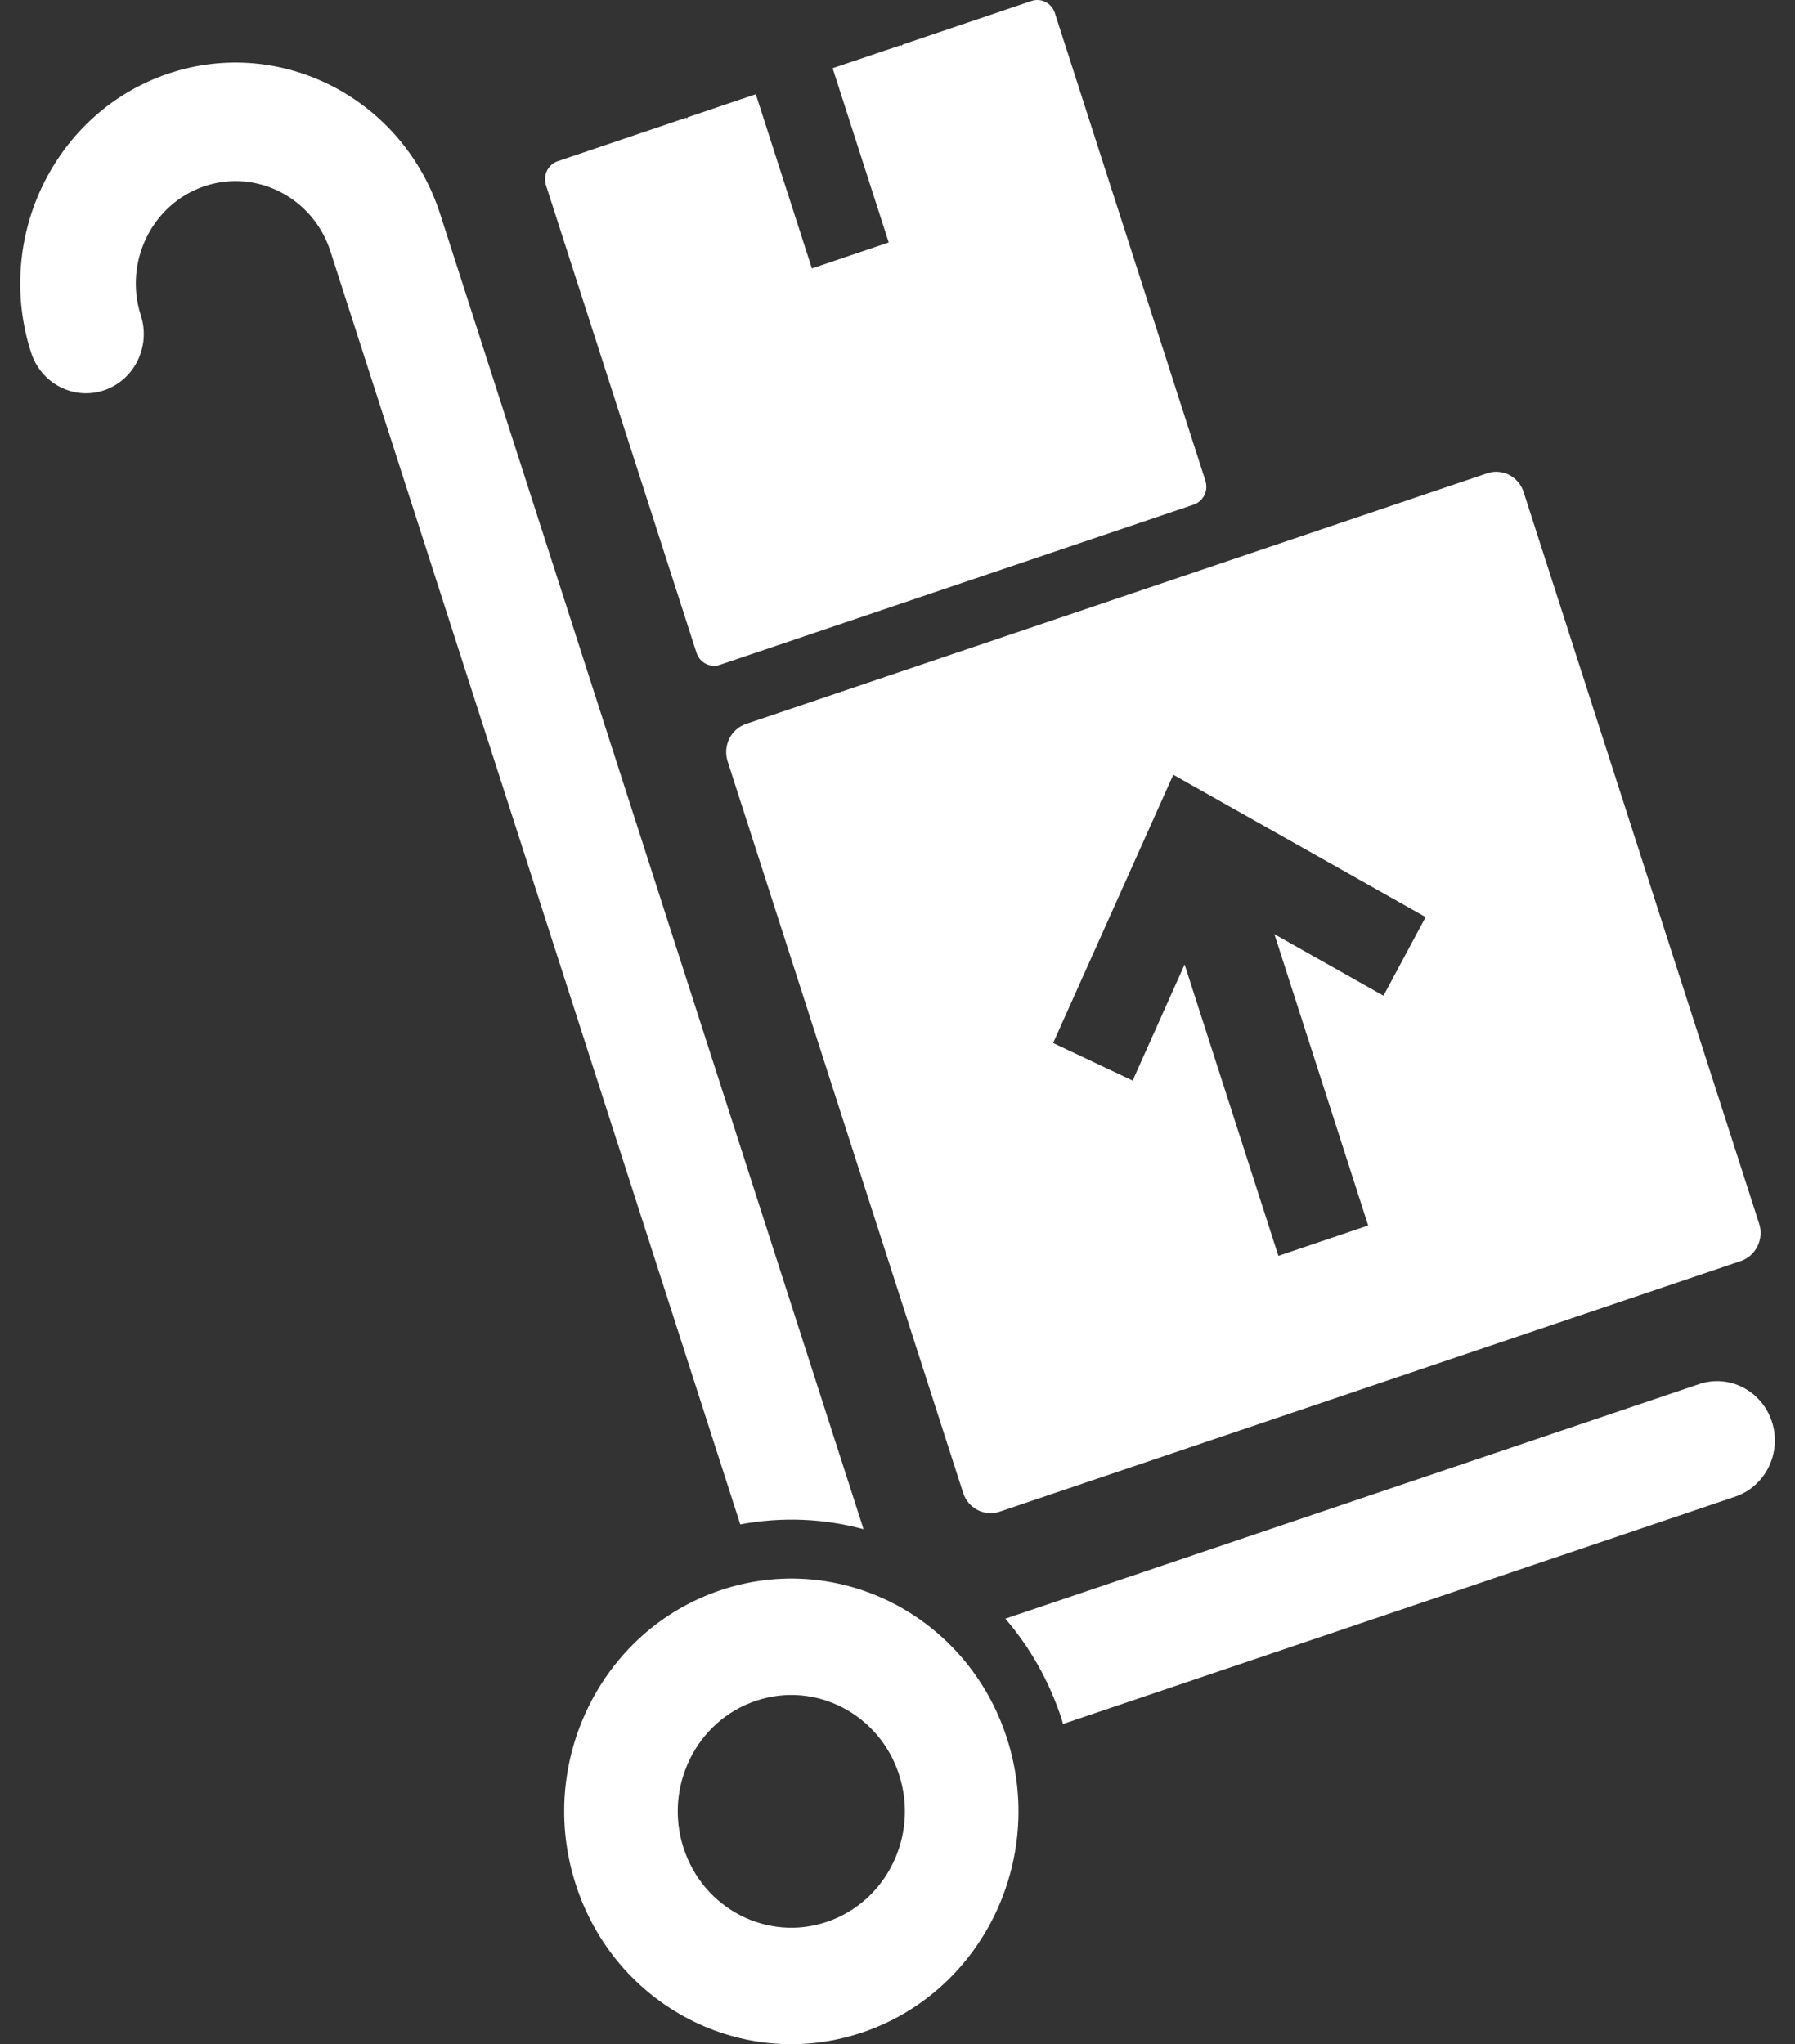 <svg width="36" height="41" viewBox="0 0 36 41" fill="none" xmlns="http://www.w3.org/2000/svg">
<rect x="0" y="0" width="36" height="41" fill="#333333" stroke="none"/>
<path d="M0.623 7.071C-0.123 4.753 1.11 2.243 3.372 1.478C5.635 0.713 8.083 1.977 8.829 4.296L17.319 30.671C16.528 30.457 15.687 30.418 14.847 30.575L6.627 5.041C6.281 3.966 5.147 3.381 4.099 3.735C3.051 4.09 2.479 5.252 2.825 6.327C3.026 6.95 2.696 7.622 2.088 7.828C1.479 8.033 0.824 7.695 0.623 7.071ZM34.074 27.762L20.163 32.466C20.657 33.041 21.048 33.723 21.297 34.495C21.306 34.523 21.311 34.55 21.319 34.578L34.8 30.019C35.408 29.813 35.739 29.141 35.538 28.518C35.337 27.895 34.682 27.556 34.074 27.762ZM20.196 34.868C20.984 37.316 19.686 39.956 17.298 40.764C14.909 41.572 12.334 40.242 11.546 37.793C10.757 35.345 12.055 32.705 14.444 31.897C16.832 31.089 19.408 32.419 20.196 34.868ZM18.033 35.599C17.639 34.375 16.352 33.71 15.157 34.114C13.963 34.518 13.314 35.838 13.708 37.062C14.102 38.286 15.39 38.951 16.584 38.547C17.779 38.143 18.427 36.823 18.033 35.599ZM30.558 9.871L35.281 24.543C35.381 24.854 35.216 25.19 34.912 25.293L20.048 30.32C19.744 30.423 19.416 30.253 19.316 29.942L14.593 15.27C14.493 14.959 14.658 14.623 14.962 14.52L29.826 9.493C30.13 9.39 30.458 9.559 30.558 9.871ZM28.592 18.394L23.531 15.539L21.121 20.92L22.716 21.673L23.758 19.345L25.639 25.189L27.44 24.58L25.559 18.737L27.747 19.971L28.592 18.394ZM24.175 9.641L21.156 0.261C21.092 0.062 20.882 -0.046 20.688 0.019L18.099 0.895L18.086 0.919L18.065 0.907L16.699 1.368L17.824 4.863L16.283 5.384L15.158 1.89L13.792 2.352L13.781 2.375L13.757 2.363L11.185 3.233C10.991 3.299 10.885 3.514 10.949 3.713L13.969 13.093C14.033 13.292 14.242 13.4 14.437 13.335L23.94 10.121C24.134 10.055 24.24 9.84 24.175 9.641Z" fill="white"/>
</svg>

